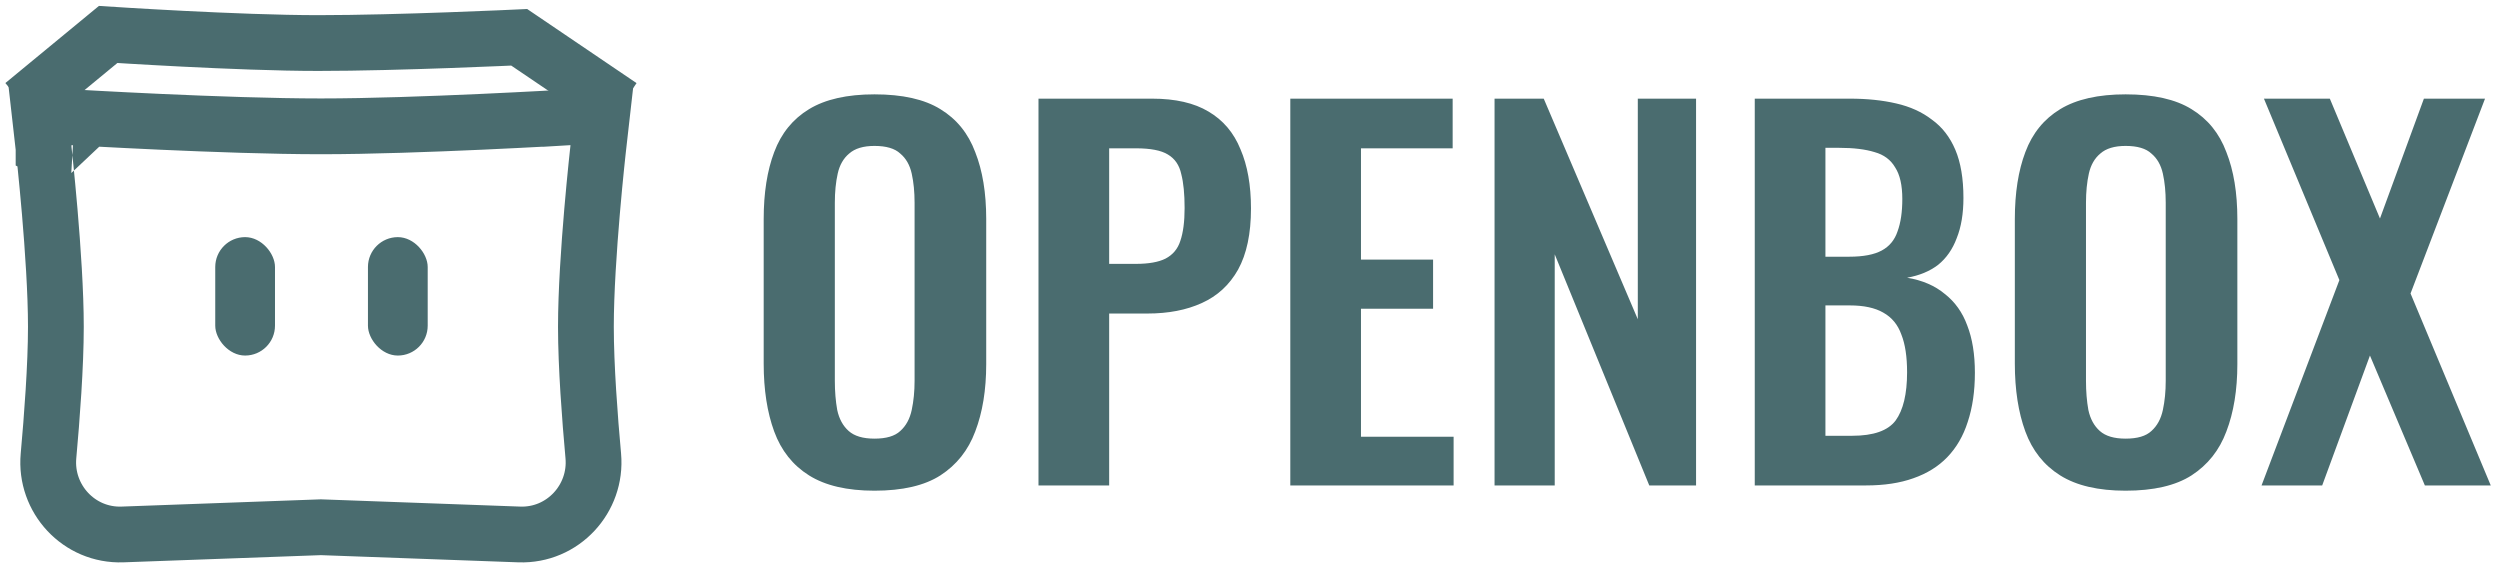 <svg width="412" height="93" viewBox="0 0 412 93" fill="none" xmlns="http://www.w3.org/2000/svg">
<path d="M11.748 23.92L12.021 19.332L6.568 19.007L7.18 24.435L7.18 24.435L7.18 24.436L7.181 24.437L7.181 24.446L7.186 24.483L7.202 24.632C7.217 24.765 7.239 24.963 7.266 25.22C7.322 25.733 7.401 26.483 7.496 27.419C7.687 29.294 7.942 31.914 8.196 34.894C8.709 40.893 9.208 48.215 9.208 53.854C9.208 60.263 8.564 68.827 7.992 75.136C7.354 82.181 13.011 88.34 20.189 88.079L52.883 86.889L85.573 88.079C92.755 88.34 98.411 82.176 97.772 75.131C97.201 68.842 96.558 60.303 96.558 53.854C96.558 48.169 97.058 40.847 97.57 34.861C97.825 31.886 98.079 29.275 98.27 27.408C98.365 26.475 98.445 25.729 98.5 25.218C98.528 24.963 98.549 24.766 98.564 24.634L98.581 24.485L98.585 24.448L98.586 24.44L98.586 24.438L98.586 24.438L98.586 24.438L99.201 19.007L93.745 19.332L94.019 23.92C93.745 19.332 93.745 19.332 93.745 19.332L93.744 19.332L93.741 19.333L93.728 19.333L93.676 19.337L93.465 19.349C93.28 19.36 93.005 19.376 92.648 19.396C91.936 19.437 90.899 19.495 89.603 19.565C87.012 19.704 83.389 19.891 79.268 20.077C71.005 20.451 60.807 20.821 52.883 20.821C44.96 20.821 34.762 20.451 26.499 20.077C22.377 19.891 18.755 19.704 16.163 19.565C14.868 19.495 13.831 19.437 13.118 19.396C12.762 19.376 12.487 19.36 12.301 19.349L12.091 19.337L12.038 19.333L12.025 19.333L12.022 19.332L12.022 19.332C12.021 19.332 12.021 19.332 11.748 23.92Z" stroke="#4A6C6F" stroke-width="9.192"/>
<path d="M102.326 17.502L85.566 6.148C85.566 6.148 65.626 7.094 52.433 7.094C39.24 7.094 17.823 5.68 17.823 5.68L3.809 17.231" stroke="#4A6C6F" stroke-width="9.192"/>
<rect x="35.472" y="39.078" width="9.847" height="19.516" rx="4.924" fill="#4A6C6F"/>
<rect x="60.638" y="39.079" width="9.847" height="19.516" rx="4.924" fill="#4A6C6F"/>
<path d="M144.113 80.866C139.601 80.866 136.008 80.026 133.332 78.347C130.656 76.669 128.741 74.255 127.587 71.108C126.433 67.96 125.856 64.235 125.856 59.933V36.089C125.856 31.787 126.433 28.114 127.587 25.071C128.741 21.976 130.656 19.615 133.332 17.989C136.008 16.363 139.601 15.549 144.113 15.549C148.73 15.549 152.35 16.363 154.973 17.989C157.649 19.615 159.563 21.976 160.718 25.071C161.924 28.114 162.528 31.787 162.528 36.089V60.012C162.528 64.261 161.924 67.96 160.718 71.108C159.563 74.203 157.649 76.616 154.973 78.347C152.35 80.026 148.73 80.866 144.113 80.866ZM144.113 72.288C146.054 72.288 147.471 71.868 148.363 71.029C149.307 70.189 149.937 69.035 150.251 67.566C150.566 66.097 150.723 64.497 150.723 62.766V33.413C150.723 31.629 150.566 30.029 150.251 28.613C149.937 27.196 149.307 26.094 148.363 25.307C147.471 24.468 146.054 24.048 144.113 24.048C142.277 24.048 140.887 24.468 139.942 25.307C138.998 26.094 138.368 27.196 138.054 28.613C137.739 30.029 137.581 31.629 137.581 33.413V62.766C137.581 64.497 137.713 66.097 137.975 67.566C138.29 69.035 138.919 70.189 139.864 71.029C140.808 71.868 142.224 72.288 144.113 72.288ZM171.143 80V16.258H189.872C193.702 16.258 196.797 16.966 199.158 18.382C201.571 19.799 203.329 21.871 204.431 24.599C205.585 27.275 206.162 30.527 206.162 34.357C206.162 38.502 205.454 41.859 204.037 44.43C202.621 46.948 200.627 48.785 198.056 49.939C195.538 51.093 192.548 51.67 189.085 51.67H182.79V80H171.143ZM182.79 43.486H187.196C189.295 43.486 190.921 43.197 192.076 42.62C193.282 41.991 194.095 41.02 194.515 39.709C194.987 38.344 195.223 36.535 195.223 34.279C195.223 31.97 195.04 30.108 194.672 28.691C194.358 27.222 193.623 26.147 192.469 25.465C191.367 24.783 189.61 24.442 187.196 24.442H182.79V43.486ZM212.642 80V16.258H239.398V24.442H224.289V42.778H236.171V50.883H224.289V71.973H239.555V80H212.642ZM246.302 80V16.258H254.408L269.91 52.614V16.258H279.511V80H271.799L256.218 41.912V80H246.302ZM289.184 80V16.258H304.845C307.678 16.258 310.222 16.52 312.478 17.044C314.786 17.569 316.754 18.461 318.38 19.72C320.059 20.927 321.344 22.579 322.236 24.678C323.128 26.776 323.574 29.426 323.574 32.626C323.574 35.197 323.207 37.4 322.472 39.236C321.79 41.072 320.767 42.541 319.403 43.643C318.039 44.693 316.334 45.401 314.288 45.768C316.806 46.188 318.878 47.08 320.505 48.444C322.184 49.755 323.416 51.486 324.203 53.637C325.043 55.788 325.462 58.385 325.462 61.428C325.462 64.471 325.069 67.173 324.282 69.534C323.548 71.842 322.42 73.783 320.898 75.357C319.429 76.879 317.567 78.033 315.311 78.82C313.107 79.606 310.511 80 307.52 80H289.184ZM300.831 71.816H305.238C308.753 71.816 311.14 70.976 312.399 69.298C313.658 67.566 314.288 64.917 314.288 61.349C314.288 58.779 313.973 56.706 313.344 55.133C312.766 53.506 311.77 52.3 310.353 51.513C308.989 50.726 307.153 50.332 304.845 50.332H300.831V71.816ZM300.831 42.305H304.766C307.074 42.305 308.858 41.964 310.117 41.282C311.376 40.6 312.242 39.551 312.714 38.135C313.239 36.718 313.501 34.934 313.501 32.783C313.501 30.527 313.107 28.796 312.321 27.59C311.586 26.33 310.458 25.491 308.937 25.071C307.415 24.599 305.474 24.363 303.113 24.363H300.831V42.305ZM350.302 80.866C345.79 80.866 342.196 80.026 339.52 78.347C336.845 76.669 334.93 74.255 333.776 71.108C332.622 67.96 332.045 64.235 332.045 59.933V36.089C332.045 31.787 332.622 28.114 333.776 25.071C334.93 21.976 336.845 19.615 339.52 17.989C342.196 16.363 345.79 15.549 350.302 15.549C354.918 15.549 358.538 16.363 361.161 17.989C363.837 19.615 365.752 21.976 366.906 25.071C368.113 28.114 368.716 31.787 368.716 36.089V60.012C368.716 64.261 368.113 67.96 366.906 71.108C365.752 74.203 363.837 76.616 361.161 78.347C358.538 80.026 354.918 80.866 350.302 80.866ZM350.302 72.288C352.243 72.288 353.659 71.868 354.551 71.029C355.495 70.189 356.125 69.035 356.44 67.566C356.755 66.097 356.912 64.497 356.912 62.766V33.413C356.912 31.629 356.755 30.029 356.44 28.613C356.125 27.196 355.495 26.094 354.551 25.307C353.659 24.468 352.243 24.048 350.302 24.048C348.465 24.048 347.075 24.468 346.131 25.307C345.186 26.094 344.557 27.196 344.242 28.613C343.927 30.029 343.77 31.629 343.77 33.413V62.766C343.77 64.497 343.901 66.097 344.163 67.566C344.478 69.035 345.108 70.189 346.052 71.029C346.996 71.868 348.413 72.288 350.302 72.288ZM372.703 80L385.53 46.161L373.097 16.258H383.956L392.219 36.01L399.459 16.258H409.532L397.256 48.365L410.476 80H399.617L390.567 58.595L382.697 80H372.703Z" fill="#4A6C6F"/>
</svg>
